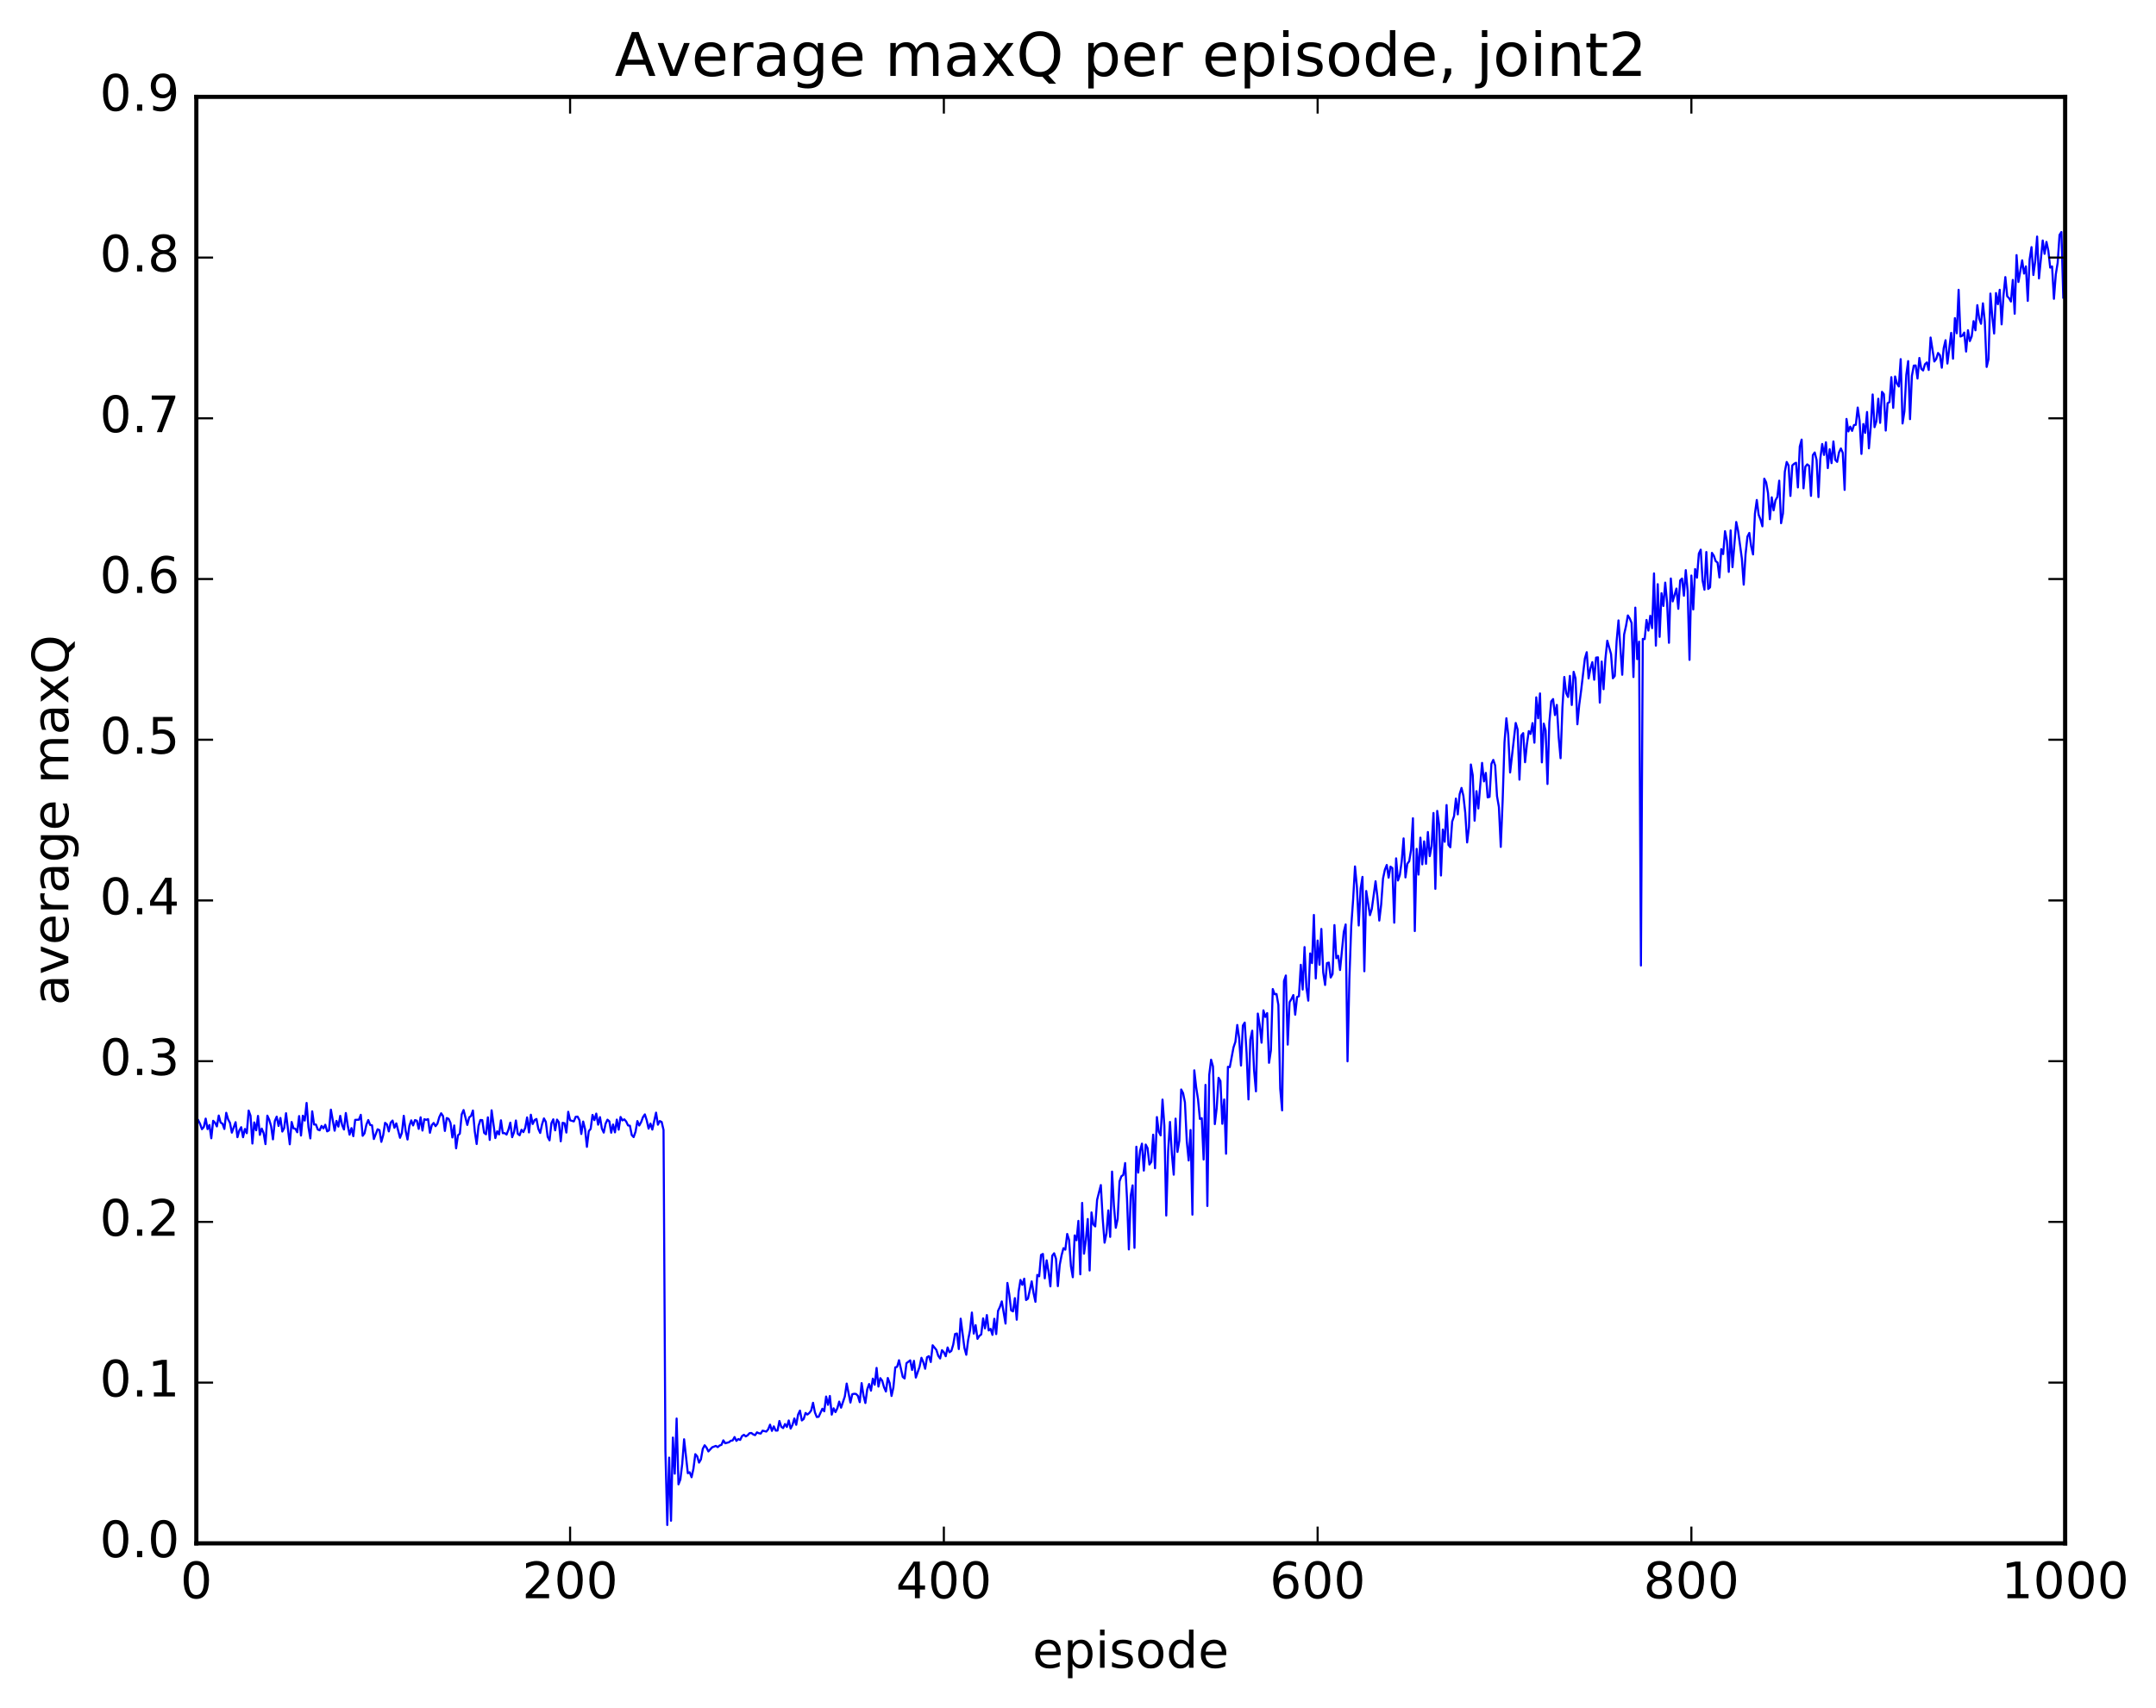 <?xml version="1.0" encoding="utf-8" standalone="no"?>
<!DOCTYPE svg PUBLIC "-//W3C//DTD SVG 1.1//EN"
  "http://www.w3.org/Graphics/SVG/1.1/DTD/svg11.dtd">
<!-- Created with matplotlib (http://matplotlib.org/) -->
<svg height="408pt" version="1.1" viewBox="0 0 515 408" width="515pt" xmlns="http://www.w3.org/2000/svg" xmlns:xlink="http://www.w3.org/1999/xlink">
 <defs>
  <style type="text/css">
*{stroke-linecap:butt;stroke-linejoin:round;stroke-miterlimit:100000;}
  </style>
 </defs>
 <g id="figure_1">
  <g id="patch_1">
   <path d="M 0 408.169 
L 515.768 408.169 
L 515.768 0 
L 0 0 
z
" style="fill:#ffffff;"/>
  </g>
  <g id="axes_1">
   <g id="patch_2">
    <path d="M 46.898 368.742 
L 493.298 368.742 
L 493.298 23.142 
L 46.898 23.142 
z
" style="fill:#ffffff;"/>
   </g>
   <g id="line2d_1">
    <path clip-path="url(#p77dc97f6b9)" d="M 47.344 267.647 
L 47.79 268.52 
L 48.237 269.792 
L 48.683 269.275 
L 49.13 267.266 
L 49.576 269.772 
L 50.022 268.797 
L 50.469 271.972 
L 50.915 267.783 
L 51.361 268.242 
L 51.808 269.13 
L 52.254 266.532 
L 52.701 268.221 
L 53.147 268.469 
L 53.593 269.74 
L 54.04 265.877 
L 54.486 267.441 
L 54.933 268.271 
L 55.379 270.62 
L 56.272 268.118 
L 56.718 271.706 
L 57.165 270.105 
L 57.611 269.316 
L 58.057 271.71 
L 58.504 269.743 
L 58.95 270.753 
L 59.397 265.342 
L 59.843 266.583 
L 60.289 273.224 
L 60.736 268.176 
L 61.182 270.062 
L 61.629 266.619 
L 62.075 271.152 
L 62.522 269.646 
L 62.968 270.73 
L 63.414 273.361 
L 63.861 266.557 
L 64.307 267.542 
L 64.754 269.045 
L 65.2 272.226 
L 65.646 267.849 
L 66.093 266.792 
L 66.539 269.018 
L 66.986 267.108 
L 67.432 270.36 
L 67.878 269.541 
L 68.325 265.979 
L 69.218 273.403 
L 69.664 268.071 
L 70.11 269.609 
L 70.557 269.675 
L 71.003 270.529 
L 71.45 266.658 
L 71.896 271.311 
L 72.342 266.572 
L 72.789 267.741 
L 73.235 263.518 
L 73.681 269.3 
L 74.128 272 
L 74.574 265.52 
L 75.021 268.676 
L 75.467 268.686 
L 75.913 269.879 
L 76.36 270.058 
L 76.806 269.006 
L 77.253 269.596 
L 77.699 268.737 
L 78.145 270.317 
L 78.592 270.069 
L 79.038 265.12 
L 79.931 270.155 
L 80.377 267.81 
L 80.824 269.175 
L 81.27 266.606 
L 81.717 268.786 
L 82.163 269.868 
L 82.609 265.929 
L 83.056 268.89 
L 83.502 271.1 
L 83.949 269.532 
L 84.395 271.464 
L 84.841 267.561 
L 85.734 267.529 
L 86.181 266.362 
L 86.627 271.373 
L 87.073 270.779 
L 87.52 268.708 
L 87.966 267.604 
L 88.413 268.78 
L 88.859 268.856 
L 89.305 272.14 
L 90.198 269.813 
L 90.645 270.026 
L 91.091 272.817 
L 91.537 271.213 
L 91.984 268.272 
L 92.43 268.656 
L 92.877 270.325 
L 93.323 268.221 
L 93.769 267.731 
L 94.216 269.457 
L 94.662 268.402 
L 95.555 271.848 
L 96.001 270.675 
L 96.448 266.594 
L 96.894 270.162 
L 97.341 272.263 
L 97.787 268.991 
L 98.234 267.69 
L 98.68 268.897 
L 99.126 267.623 
L 99.573 267.768 
L 100.019 269.722 
L 100.466 266.954 
L 100.912 270.121 
L 101.358 267.412 
L 101.805 267.563 
L 102.251 267.386 
L 102.698 270.649 
L 103.144 268.827 
L 103.59 268.302 
L 104.037 269.074 
L 104.483 268.48 
L 104.93 266.918 
L 105.376 265.989 
L 105.822 266.656 
L 106.269 270.214 
L 106.715 267.131 
L 107.162 267.324 
L 107.608 268.307 
L 108.054 271.766 
L 108.501 268.904 
L 108.947 274.363 
L 109.394 271.242 
L 109.84 270.872 
L 110.286 266.257 
L 110.733 265.217 
L 111.626 268.773 
L 112.072 266.984 
L 112.518 266.629 
L 112.965 265.326 
L 113.411 270.35 
L 113.858 273.338 
L 114.304 269.029 
L 114.75 267.595 
L 115.197 267.629 
L 115.643 270.667 
L 116.09 271.012 
L 116.536 266.961 
L 116.982 272.36 
L 117.429 265.277 
L 118.322 271.913 
L 118.768 270.281 
L 119.214 271.045 
L 119.661 267.671 
L 120.107 270.749 
L 120.553 270.734 
L 121 271.08 
L 121.446 269.92 
L 121.893 268.229 
L 122.339 271.707 
L 122.785 270.515 
L 123.232 267.715 
L 123.678 270.885 
L 124.125 271.245 
L 124.571 269.936 
L 125.017 270.494 
L 125.464 269.451 
L 125.91 266.977 
L 126.357 270.571 
L 126.803 266.337 
L 127.249 268.554 
L 127.696 267.614 
L 128.142 267.349 
L 128.589 269.708 
L 129.035 270.691 
L 129.482 268.628 
L 129.928 267.22 
L 130.374 268.028 
L 130.821 271.624 
L 131.267 272.461 
L 131.714 268.365 
L 132.16 267.436 
L 132.606 270.069 
L 133.053 267.502 
L 133.499 268.152 
L 133.946 272.686 
L 134.392 268.265 
L 134.838 268.362 
L 135.285 270.6 
L 135.731 265.633 
L 136.178 267.658 
L 137.07 267.934 
L 137.517 266.829 
L 137.963 266.786 
L 138.41 267.642 
L 138.856 270.943 
L 139.302 267.962 
L 139.749 269.761 
L 140.195 274.012 
L 140.642 270.268 
L 141.088 269.716 
L 141.534 266.383 
L 141.981 267.624 
L 142.427 266.07 
L 142.874 268.72 
L 143.32 266.918 
L 143.766 269.633 
L 144.213 270.605 
L 144.659 268.469 
L 145.106 267.523 
L 145.552 267.92 
L 145.998 270.635 
L 146.445 268.675 
L 146.891 270.551 
L 147.338 267.503 
L 147.784 269.91 
L 148.23 266.874 
L 148.677 267.697 
L 149.123 267.437 
L 149.57 267.946 
L 150.016 268.889 
L 150.462 268.961 
L 150.909 271.199 
L 151.355 271.682 
L 151.802 270.412 
L 152.248 267.85 
L 152.694 268.918 
L 153.141 268.12 
L 153.587 266.917 
L 154.034 266.258 
L 154.48 267.667 
L 154.926 269.663 
L 155.373 268.451 
L 155.819 269.888 
L 156.712 265.84 
L 157.158 268.723 
L 157.605 267.847 
L 158.051 268.072 
L 158.498 269.978 
L 158.944 346.582 
L 159.39 364.362 
L 159.837 348.264 
L 160.283 363.344 
L 160.73 343.472 
L 161.176 352.101 
L 161.622 338.922 
L 162.069 354.646 
L 162.515 353.492 
L 162.962 349.745 
L 163.408 343.878 
L 164.301 351.985 
L 164.747 351.761 
L 165.194 352.949 
L 165.64 350.904 
L 166.086 347.44 
L 166.533 347.957 
L 166.979 349.459 
L 167.425 348.689 
L 167.872 346.159 
L 168.318 345.314 
L 168.765 345.875 
L 169.211 346.787 
L 170.104 345.808 
L 170.997 345.46 
L 171.443 345.754 
L 171.889 345.372 
L 172.336 345.206 
L 172.782 344.131 
L 173.229 344.833 
L 174.121 344.593 
L 174.568 344.233 
L 175.014 344.16 
L 175.461 343.349 
L 175.907 344.266 
L 176.353 343.821 
L 176.8 344.037 
L 177.246 343.123 
L 177.693 342.814 
L 178.139 343.198 
L 178.585 342.929 
L 179.032 342.435 
L 179.478 342.376 
L 179.925 342.717 
L 180.371 342.892 
L 180.817 342.229 
L 181.264 342.437 
L 181.71 342.515 
L 182.157 341.824 
L 183.049 342.042 
L 183.496 341.498 
L 183.942 340.392 
L 184.389 341.877 
L 184.835 340.799 
L 185.281 341.799 
L 185.728 341.8 
L 186.174 339.513 
L 186.621 340.893 
L 187.067 341.208 
L 187.513 340.242 
L 187.96 340.938 
L 188.406 339.388 
L 188.853 341.325 
L 189.299 340.447 
L 189.745 338.912 
L 190.192 340.425 
L 190.638 337.978 
L 191.085 337.029 
L 191.531 339.384 
L 191.977 339.031 
L 192.424 337.593 
L 192.87 337.969 
L 193.317 337.594 
L 193.763 337.009 
L 194.209 335.159 
L 194.656 337.453 
L 195.102 338.563 
L 195.549 338.508 
L 196.441 336.58 
L 196.888 337.197 
L 197.334 333.665 
L 197.781 335.651 
L 198.227 333.534 
L 198.673 337.993 
L 199.12 336.479 
L 199.566 337.394 
L 200.013 336.479 
L 200.459 334.879 
L 200.905 336.333 
L 201.798 333.659 
L 202.245 330.572 
L 203.137 335.106 
L 203.584 333.112 
L 204.03 333.009 
L 204.477 333.05 
L 204.923 333.508 
L 205.369 335.015 
L 205.816 330.464 
L 206.262 333.459 
L 206.709 335.217 
L 207.155 331.944 
L 207.601 330.679 
L 208.048 332.261 
L 208.494 329.388 
L 208.941 330.849 
L 209.387 326.827 
L 209.833 331.29 
L 210.28 329.274 
L 210.726 329.884 
L 211.173 331.462 
L 211.619 332.468 
L 212.065 329.238 
L 212.512 330.457 
L 212.958 333.534 
L 213.405 331.489 
L 213.851 326.705 
L 214.298 326.566 
L 214.744 324.993 
L 215.637 328.979 
L 216.083 329.357 
L 216.53 325.701 
L 217.422 325.024 
L 217.869 327.322 
L 218.315 325.138 
L 218.762 329.137 
L 219.654 326.567 
L 220.101 324.411 
L 220.547 325.451 
L 220.994 327.034 
L 221.44 324.276 
L 221.886 324.017 
L 222.333 325.421 
L 222.779 321.421 
L 223.672 322.528 
L 224.118 323.939 
L 224.565 324.575 
L 225.011 322.589 
L 225.458 323.099 
L 225.904 324.037 
L 226.35 321.943 
L 226.797 323.087 
L 227.243 322.77 
L 227.69 321.274 
L 228.136 318.721 
L 228.582 318.609 
L 229.029 322.322 
L 229.475 315.068 
L 230.368 322.048 
L 230.814 323.689 
L 231.261 320.148 
L 231.707 317.856 
L 232.154 313.597 
L 232.6 318.632 
L 233.046 316.613 
L 233.493 319.887 
L 233.939 319.175 
L 234.386 318.838 
L 234.832 314.997 
L 235.278 317.38 
L 235.725 314.202 
L 236.171 317.879 
L 236.618 317.506 
L 237.064 318.933 
L 237.51 315.092 
L 237.957 318.746 
L 238.403 313.203 
L 238.85 312.251 
L 239.296 310.94 
L 240.189 316.239 
L 240.635 306.527 
L 241.082 309.219 
L 241.528 313.078 
L 241.974 313.326 
L 242.421 310.157 
L 242.867 315.314 
L 243.314 308.603 
L 243.76 305.815 
L 244.206 306.988 
L 244.653 305.506 
L 245.099 310.61 
L 245.546 310.275 
L 246.438 306.153 
L 246.885 308.959 
L 247.331 311.035 
L 247.778 304.603 
L 248.224 304.948 
L 248.67 299.842 
L 249.117 299.598 
L 249.563 305.427 
L 250.01 301.124 
L 250.456 303.78 
L 250.902 307.346 
L 251.349 300.031 
L 251.795 299.437 
L 252.242 300.743 
L 252.688 307.293 
L 253.134 302.226 
L 253.581 299.905 
L 254.027 298.222 
L 254.474 298.582 
L 254.92 294.825 
L 255.366 296.258 
L 255.813 302.552 
L 256.259 305.163 
L 256.705 295.175 
L 257.152 296.334 
L 257.598 291.698 
L 258.045 304.467 
L 258.491 287.406 
L 258.938 299.543 
L 259.384 296.274 
L 259.83 291.254 
L 260.277 303.556 
L 260.723 289.677 
L 261.17 292.548 
L 261.616 293.024 
L 262.062 286.681 
L 262.955 283.141 
L 263.401 291.185 
L 263.848 296.911 
L 264.294 294.7 
L 264.741 289.19 
L 265.187 295.526 
L 265.634 279.925 
L 266.08 288.048 
L 266.526 293.347 
L 266.973 291.243 
L 267.419 282.25 
L 267.865 281.033 
L 268.312 280.743 
L 268.758 277.884 
L 269.205 286.364 
L 269.651 298.527 
L 270.098 285.67 
L 270.544 283.215 
L 270.99 298.144 
L 271.437 273.981 
L 271.883 280.16 
L 272.329 274.939 
L 272.776 273.247 
L 273.222 279.683 
L 273.669 273.466 
L 274.115 274.308 
L 274.562 278.23 
L 275.008 277.592 
L 275.454 271.101 
L 275.901 279.13 
L 276.347 266.893 
L 276.793 270.434 
L 277.24 271.271 
L 277.686 262.72 
L 278.133 269.037 
L 278.579 290.42 
L 279.026 275.104 
L 279.472 268.06 
L 279.918 275.668 
L 280.365 280.667 
L 280.811 267.271 
L 281.257 275.227 
L 281.704 272.523 
L 282.15 260.305 
L 282.597 261.172 
L 283.043 263.395 
L 283.49 272.749 
L 283.936 277.268 
L 284.382 269.983 
L 284.829 290.212 
L 285.275 255.727 
L 285.721 259.734 
L 286.168 262.62 
L 286.614 267.337 
L 287.061 267.174 
L 287.507 277.043 
L 287.954 259.207 
L 288.4 288.141 
L 288.846 256.842 
L 289.293 253.188 
L 289.739 254.813 
L 290.185 268.577 
L 290.632 264.734 
L 291.078 257.515 
L 291.525 258.282 
L 291.971 268.508 
L 292.418 262.696 
L 292.864 275.657 
L 293.31 254.886 
L 293.757 254.965 
L 294.649 250.245 
L 295.096 248.919 
L 295.542 244.893 
L 295.989 248.009 
L 296.435 254.581 
L 296.882 245.028 
L 297.328 244.322 
L 297.774 251.683 
L 298.221 262.681 
L 298.667 248.355 
L 299.113 246.259 
L 299.56 255.75 
L 300.006 260.746 
L 300.453 242.167 
L 300.899 244.896 
L 301.346 249.13 
L 301.792 241.397 
L 302.238 242.974 
L 302.685 242.058 
L 303.131 253.933 
L 303.577 250.974 
L 304.024 236.309 
L 304.47 237.554 
L 304.917 237.485 
L 305.363 240.117 
L 305.81 260.157 
L 306.256 265.303 
L 306.702 234.395 
L 307.149 233.074 
L 307.595 249.586 
L 308.041 239.425 
L 308.488 238.713 
L 308.934 237.748 
L 309.381 242.438 
L 309.827 238.209 
L 310.274 238.03 
L 310.72 230.52 
L 311.166 236.431 
L 311.613 226.281 
L 312.059 235.935 
L 312.505 239.084 
L 312.952 227.799 
L 313.398 230.114 
L 313.845 218.604 
L 314.291 233.784 
L 314.738 224.717 
L 315.184 230.503 
L 315.63 221.95 
L 316.077 232.36 
L 316.523 235.335 
L 316.969 230.116 
L 317.416 229.985 
L 317.862 233.553 
L 318.309 232.721 
L 318.755 221.022 
L 319.202 228.944 
L 319.648 228.369 
L 320.094 231.764 
L 320.987 222.635 
L 321.433 220.876 
L 321.88 253.578 
L 322.326 233.869 
L 322.773 221.215 
L 323.219 214.925 
L 323.666 207.016 
L 324.112 211.782 
L 324.558 221.125 
L 325.005 212.299 
L 325.451 209.509 
L 325.897 232.057 
L 326.344 212.881 
L 327.237 218.66 
L 327.683 217.171 
L 328.576 210.558 
L 329.022 214.301 
L 329.469 219.95 
L 329.915 216.155 
L 330.361 209.908 
L 330.808 207.784 
L 331.254 206.665 
L 331.701 209.696 
L 332.147 207.066 
L 332.594 207.411 
L 333.04 220.456 
L 333.486 205.08 
L 333.933 210.374 
L 334.379 209.043 
L 334.825 205.778 
L 335.272 200.315 
L 335.718 209.636 
L 336.165 206.371 
L 336.611 205.79 
L 337.058 203.086 
L 337.504 195.501 
L 337.95 222.456 
L 338.397 202.811 
L 338.843 208.964 
L 339.289 200.134 
L 339.736 206.52 
L 340.182 201.021 
L 340.629 206.392 
L 341.075 198.79 
L 341.522 204.552 
L 341.968 202.184 
L 342.414 194.245 
L 342.861 212.371 
L 343.307 193.746 
L 343.753 196.974 
L 344.2 209.179 
L 344.646 198.211 
L 345.093 201.124 
L 345.539 192.348 
L 345.986 201.869 
L 346.432 202.435 
L 346.878 196.292 
L 347.325 195.001 
L 347.771 190.801 
L 348.217 194.576 
L 348.664 189.741 
L 349.11 188.255 
L 349.557 190.151 
L 350.003 194.183 
L 350.45 201.283 
L 350.896 197.59 
L 351.342 182.658 
L 351.789 185.216 
L 352.235 196.083 
L 352.682 189.033 
L 353.128 193.17 
L 354.021 182.275 
L 354.467 186.692 
L 354.913 184.666 
L 355.36 190.517 
L 355.806 190.391 
L 356.253 182.494 
L 356.699 181.561 
L 357.146 182.895 
L 357.592 190.237 
L 358.038 192.808 
L 358.485 202.347 
L 358.931 191.386 
L 359.377 177.343 
L 359.824 171.605 
L 360.27 175.551 
L 360.717 184.567 
L 362.056 172.737 
L 362.502 174.275 
L 362.949 186.281 
L 363.395 175.727 
L 363.841 175.163 
L 364.288 182.114 
L 364.734 177.814 
L 365.181 174.687 
L 365.627 175.359 
L 366.074 172.767 
L 366.52 177.448 
L 366.966 166.607 
L 367.413 171.616 
L 367.859 165.677 
L 368.305 182.152 
L 368.752 172.891 
L 369.198 174.539 
L 369.645 187.316 
L 370.091 172.593 
L 370.538 167.572 
L 370.984 167.022 
L 371.43 170.85 
L 371.877 168.421 
L 372.323 176.168 
L 372.769 181.159 
L 373.216 169.025 
L 373.662 161.745 
L 374.109 165.612 
L 374.555 166.532 
L 375.002 161.483 
L 375.448 168.441 
L 375.894 160.512 
L 376.341 162.074 
L 376.787 173.05 
L 377.233 168.376 
L 377.68 164.993 
L 378.573 157.346 
L 379.019 155.826 
L 379.466 162.093 
L 379.912 159.682 
L 380.358 158.206 
L 380.805 162.411 
L 381.251 157.119 
L 381.697 157.057 
L 382.144 167.87 
L 382.59 158.063 
L 383.037 164.674 
L 383.483 157.406 
L 383.93 153.085 
L 384.822 156.257 
L 385.269 162.057 
L 385.715 161.504 
L 386.161 153.191 
L 386.608 148.232 
L 387.501 161.219 
L 387.947 151.603 
L 388.394 149.601 
L 388.84 147.044 
L 389.286 147.755 
L 389.733 148.836 
L 390.179 161.762 
L 390.625 145.178 
L 391.072 157.477 
L 391.518 153.298 
L 391.965 230.685 
L 392.411 152.645 
L 392.858 152.699 
L 393.304 148.126 
L 393.75 150.67 
L 394.197 147.113 
L 394.643 150.076 
L 395.089 137 
L 395.536 154.257 
L 395.982 139.574 
L 396.429 152.16 
L 396.875 141.728 
L 397.322 144.779 
L 397.768 139.2 
L 398.214 143.986 
L 398.661 153.58 
L 399.107 138.217 
L 399.553 143.696 
L 400.446 140.621 
L 400.893 145.463 
L 401.339 138.686 
L 401.786 138.228 
L 402.232 142.338 
L 402.678 136.218 
L 403.125 141.164 
L 403.571 157.66 
L 404.017 137.509 
L 404.464 145.611 
L 404.91 135.962 
L 405.357 138.014 
L 405.803 132.262 
L 406.25 131.328 
L 406.696 138.74 
L 407.142 140.899 
L 407.589 131.888 
L 408.035 140.718 
L 408.481 140.332 
L 408.928 132.095 
L 409.374 132.771 
L 409.821 134.063 
L 410.267 134.41 
L 410.714 137.969 
L 411.16 131.205 
L 411.606 132.387 
L 412.053 126.909 
L 412.499 129.209 
L 412.945 136.639 
L 413.392 126.734 
L 413.838 135.51 
L 414.731 124.717 
L 415.178 126.862 
L 416.07 133.4 
L 416.517 139.692 
L 416.963 132.363 
L 417.409 128.197 
L 417.856 127.328 
L 418.302 130.536 
L 418.749 132.473 
L 419.195 122.736 
L 419.642 119.457 
L 420.088 122.998 
L 420.534 124.139 
L 420.981 125.754 
L 421.427 114.369 
L 421.873 115.24 
L 422.32 117.802 
L 422.766 124.054 
L 423.213 118.824 
L 423.659 121.932 
L 424.106 119.531 
L 424.552 118.743 
L 424.998 114.845 
L 425.445 125.008 
L 425.891 122.674 
L 426.337 112.708 
L 426.784 110.378 
L 427.23 111.205 
L 427.677 118.496 
L 428.123 111.215 
L 428.57 110.802 
L 429.016 110.561 
L 429.462 116.458 
L 429.909 106.692 
L 430.355 105.031 
L 430.801 116.672 
L 431.248 111.513 
L 431.694 110.946 
L 432.141 111.312 
L 432.587 118.481 
L 433.034 108.74 
L 433.48 108.106 
L 433.926 109.9 
L 434.373 118.776 
L 434.819 109.543 
L 435.265 106.08 
L 435.712 108.7 
L 436.158 105.67 
L 436.605 111.847 
L 437.051 107.32 
L 437.498 110.656 
L 437.944 105.466 
L 438.39 109.877 
L 438.837 110.355 
L 439.283 108.088 
L 439.729 107.143 
L 440.176 108.19 
L 440.622 117.048 
L 441.069 100.095 
L 441.515 103.081 
L 441.962 101.937 
L 442.408 102.951 
L 442.854 101.566 
L 443.301 101.484 
L 443.747 97.372 
L 444.193 100.496 
L 444.64 108.45 
L 445.086 101.307 
L 445.533 103.426 
L 445.979 98.436 
L 446.425 107.121 
L 446.872 101.895 
L 447.318 94.247 
L 447.765 102.065 
L 448.211 100.654 
L 448.658 95.266 
L 449.104 101.033 
L 449.55 93.621 
L 449.997 94.18 
L 450.443 102.871 
L 450.889 96.327 
L 451.336 96.077 
L 451.782 90.116 
L 452.229 97.45 
L 452.675 89.949 
L 453.122 91.635 
L 453.568 92.341 
L 454.014 85.807 
L 454.461 101.179 
L 454.907 98.237 
L 455.353 89.574 
L 455.8 86.277 
L 456.246 100.147 
L 456.693 89.816 
L 457.139 87.356 
L 457.586 87.32 
L 458.032 90.442 
L 458.478 85.528 
L 458.925 88.113 
L 459.371 88.52 
L 459.817 87.02 
L 460.264 86.597 
L 460.71 88.391 
L 461.157 80.645 
L 462.05 86.366 
L 462.496 85.779 
L 462.942 84.335 
L 463.389 84.886 
L 463.835 87.856 
L 464.281 83.209 
L 464.728 81.288 
L 465.174 86.862 
L 466.067 79.532 
L 466.514 85.702 
L 466.96 76.009 
L 467.406 79.62 
L 467.853 69.244 
L 468.299 80.409 
L 468.745 80.217 
L 469.192 79.464 
L 469.638 83.994 
L 470.085 78.891 
L 470.531 81.494 
L 470.978 80.369 
L 471.424 76.723 
L 471.87 78.92 
L 472.317 72.908 
L 472.763 76.102 
L 473.209 77.36 
L 473.656 72.472 
L 474.102 76.798 
L 474.549 87.671 
L 474.995 85.791 
L 475.442 70.14 
L 475.888 75.595 
L 476.334 79.686 
L 476.781 70.021 
L 477.227 72.69 
L 477.673 69.239 
L 478.12 77.5 
L 478.566 70.629 
L 479.013 66.203 
L 479.459 70.785 
L 479.906 71.247 
L 480.352 72.046 
L 480.798 66.878 
L 481.245 74.961 
L 481.691 60.95 
L 482.137 67.372 
L 483.03 62.2 
L 483.477 65.362 
L 483.923 63.643 
L 484.37 71.891 
L 484.816 61.962 
L 485.262 59.044 
L 485.709 65.707 
L 486.155 62.304 
L 486.601 56.518 
L 487.048 66.527 
L 487.941 57.458 
L 488.387 60.649 
L 488.834 57.798 
L 489.28 59.894 
L 489.726 63.939 
L 490.173 63.655 
L 490.619 71.395 
L 491.065 65.571 
L 491.512 62.779 
L 491.958 56.128 
L 492.405 55.435 
L 492.851 71.102 
L 492.851 71.102 
" style="fill:none;stroke:#0000ff;stroke-linecap:square;stroke-width:0.5;"/>
   </g>
   <g id="patch_3">
    <path d="M 46.898 368.742 
L 493.298 368.742 
" style="fill:none;stroke:#000000;stroke-linecap:square;stroke-linejoin:miter;"/>
   </g>
   <g id="patch_4">
    <path d="M 46.898 23.142 
L 493.298 23.142 
" style="fill:none;stroke:#000000;stroke-linecap:square;stroke-linejoin:miter;"/>
   </g>
   <g id="patch_5">
    <path d="M 493.298 368.742 
L 493.298 23.142 
" style="fill:none;stroke:#000000;stroke-linecap:square;stroke-linejoin:miter;"/>
   </g>
   <g id="patch_6">
    <path d="M 46.898 368.742 
L 46.898 23.142 
" style="fill:none;stroke:#000000;stroke-linecap:square;stroke-linejoin:miter;"/>
   </g>
   <g id="matplotlib.axis_1">
    <g id="xtick_1">
     <g id="line2d_2">
      <defs>
       <path d="M 0 0 
L 0 -4 
" id="m92b359c5a8" style="stroke:#000000;stroke-width:0.5;"/>
      </defs>
      <g>
       <use style="stroke:#000000;stroke-width:0.5;" x="46.898" xlink:href="#m92b359c5a8" y="368.742"/>
      </g>
     </g>
     <g id="line2d_3">
      <defs>
       <path d="M 0 0 
L 0 4 
" id="mb2d9a0cda4" style="stroke:#000000;stroke-width:0.5;"/>
      </defs>
      <g>
       <use style="stroke:#000000;stroke-width:0.5;" x="46.898" xlink:href="#mb2d9a0cda4" y="23.142"/>
      </g>
     </g>
     <g id="text_1">
      <!-- 0 -->
      <defs>
       <path d="M 31.781 66.406 
Q 24.172 66.406 20.328 58.906 
Q 16.5 51.422 16.5 36.375 
Q 16.5 21.391 20.328 13.891 
Q 24.172 6.391 31.781 6.391 
Q 39.453 6.391 43.281 13.891 
Q 47.125 21.391 47.125 36.375 
Q 47.125 51.422 43.281 58.906 
Q 39.453 66.406 31.781 66.406 
M 31.781 74.219 
Q 44.047 74.219 50.516 64.516 
Q 56.984 54.828 56.984 36.375 
Q 56.984 17.969 50.516 8.266 
Q 44.047 -1.422 31.781 -1.422 
Q 19.531 -1.422 13.062 8.266 
Q 6.594 17.969 6.594 36.375 
Q 6.594 54.828 13.062 64.516 
Q 19.531 74.219 31.781 74.219 
" id="BitstreamVeraSans-Roman-30"/>
      </defs>
      <g transform="translate(43.08 381.86)scale(0.12 -0.12)">
       <use xlink:href="#BitstreamVeraSans-Roman-30"/>
      </g>
     </g>
    </g>
    <g id="xtick_2">
     <g id="line2d_4">
      <g>
       <use style="stroke:#000000;stroke-width:0.5;" x="136.178" xlink:href="#m92b359c5a8" y="368.742"/>
      </g>
     </g>
     <g id="line2d_5">
      <g>
       <use style="stroke:#000000;stroke-width:0.5;" x="136.178" xlink:href="#mb2d9a0cda4" y="23.142"/>
      </g>
     </g>
     <g id="text_2">
      <!-- 200 -->
      <defs>
       <path d="M 19.188 8.297 
L 53.609 8.297 
L 53.609 0 
L 7.328 0 
L 7.328 8.297 
Q 12.938 14.109 22.625 23.891 
Q 32.328 33.688 34.812 36.531 
Q 39.547 41.844 41.422 45.531 
Q 43.312 49.219 43.312 52.781 
Q 43.312 58.594 39.234 62.25 
Q 35.156 65.922 28.609 65.922 
Q 23.969 65.922 18.812 64.312 
Q 13.672 62.703 7.812 59.422 
L 7.812 69.391 
Q 13.766 71.781 18.938 73 
Q 24.125 74.219 28.422 74.219 
Q 39.75 74.219 46.484 68.547 
Q 53.219 62.891 53.219 53.422 
Q 53.219 48.922 51.531 44.891 
Q 49.859 40.875 45.406 35.406 
Q 44.188 33.984 37.641 27.219 
Q 31.109 20.453 19.188 8.297 
" id="BitstreamVeraSans-Roman-32"/>
      </defs>
      <g transform="translate(124.725 381.86)scale(0.12 -0.12)">
       <use xlink:href="#BitstreamVeraSans-Roman-32"/>
       <use x="63.623" xlink:href="#BitstreamVeraSans-Roman-30"/>
       <use x="127.246" xlink:href="#BitstreamVeraSans-Roman-30"/>
      </g>
     </g>
    </g>
    <g id="xtick_3">
     <g id="line2d_6">
      <g>
       <use style="stroke:#000000;stroke-width:0.5;" x="225.458" xlink:href="#m92b359c5a8" y="368.742"/>
      </g>
     </g>
     <g id="line2d_7">
      <g>
       <use style="stroke:#000000;stroke-width:0.5;" x="225.458" xlink:href="#mb2d9a0cda4" y="23.142"/>
      </g>
     </g>
     <g id="text_3">
      <!-- 400 -->
      <defs>
       <path d="M 37.797 64.312 
L 12.891 25.391 
L 37.797 25.391 
z
M 35.203 72.906 
L 47.609 72.906 
L 47.609 25.391 
L 58.016 25.391 
L 58.016 17.188 
L 47.609 17.188 
L 47.609 0 
L 37.797 0 
L 37.797 17.188 
L 4.891 17.188 
L 4.891 26.703 
z
" id="BitstreamVeraSans-Roman-34"/>
      </defs>
      <g transform="translate(214.005 381.86)scale(0.12 -0.12)">
       <use xlink:href="#BitstreamVeraSans-Roman-34"/>
       <use x="63.623" xlink:href="#BitstreamVeraSans-Roman-30"/>
       <use x="127.246" xlink:href="#BitstreamVeraSans-Roman-30"/>
      </g>
     </g>
    </g>
    <g id="xtick_4">
     <g id="line2d_8">
      <g>
       <use style="stroke:#000000;stroke-width:0.5;" x="314.738" xlink:href="#m92b359c5a8" y="368.742"/>
      </g>
     </g>
     <g id="line2d_9">
      <g>
       <use style="stroke:#000000;stroke-width:0.5;" x="314.738" xlink:href="#mb2d9a0cda4" y="23.142"/>
      </g>
     </g>
     <g id="text_4">
      <!-- 600 -->
      <defs>
       <path d="M 33.016 40.375 
Q 26.375 40.375 22.484 35.828 
Q 18.609 31.297 18.609 23.391 
Q 18.609 15.531 22.484 10.953 
Q 26.375 6.391 33.016 6.391 
Q 39.656 6.391 43.531 10.953 
Q 47.406 15.531 47.406 23.391 
Q 47.406 31.297 43.531 35.828 
Q 39.656 40.375 33.016 40.375 
M 52.594 71.297 
L 52.594 62.312 
Q 48.875 64.062 45.094 64.984 
Q 41.312 65.922 37.594 65.922 
Q 27.828 65.922 22.672 59.328 
Q 17.531 52.734 16.797 39.406 
Q 19.672 43.656 24.016 45.922 
Q 28.375 48.188 33.594 48.188 
Q 44.578 48.188 50.953 41.516 
Q 57.328 34.859 57.328 23.391 
Q 57.328 12.156 50.688 5.359 
Q 44.047 -1.422 33.016 -1.422 
Q 20.359 -1.422 13.672 8.266 
Q 6.984 17.969 6.984 36.375 
Q 6.984 53.656 15.188 63.938 
Q 23.391 74.219 37.203 74.219 
Q 40.922 74.219 44.703 73.484 
Q 48.484 72.75 52.594 71.297 
" id="BitstreamVeraSans-Roman-36"/>
      </defs>
      <g transform="translate(303.285 381.86)scale(0.12 -0.12)">
       <use xlink:href="#BitstreamVeraSans-Roman-36"/>
       <use x="63.623" xlink:href="#BitstreamVeraSans-Roman-30"/>
       <use x="127.246" xlink:href="#BitstreamVeraSans-Roman-30"/>
      </g>
     </g>
    </g>
    <g id="xtick_5">
     <g id="line2d_10">
      <g>
       <use style="stroke:#000000;stroke-width:0.5;" x="404.017" xlink:href="#m92b359c5a8" y="368.742"/>
      </g>
     </g>
     <g id="line2d_11">
      <g>
       <use style="stroke:#000000;stroke-width:0.5;" x="404.017" xlink:href="#mb2d9a0cda4" y="23.142"/>
      </g>
     </g>
     <g id="text_5">
      <!-- 800 -->
      <defs>
       <path d="M 31.781 34.625 
Q 24.75 34.625 20.719 30.859 
Q 16.703 27.094 16.703 20.516 
Q 16.703 13.922 20.719 10.156 
Q 24.75 6.391 31.781 6.391 
Q 38.812 6.391 42.859 10.172 
Q 46.922 13.969 46.922 20.516 
Q 46.922 27.094 42.891 30.859 
Q 38.875 34.625 31.781 34.625 
M 21.922 38.812 
Q 15.578 40.375 12.031 44.719 
Q 8.5 49.078 8.5 55.328 
Q 8.5 64.062 14.719 69.141 
Q 20.953 74.219 31.781 74.219 
Q 42.672 74.219 48.875 69.141 
Q 55.078 64.062 55.078 55.328 
Q 55.078 49.078 51.531 44.719 
Q 48 40.375 41.703 38.812 
Q 48.828 37.156 52.797 32.312 
Q 56.781 27.484 56.781 20.516 
Q 56.781 9.906 50.312 4.234 
Q 43.844 -1.422 31.781 -1.422 
Q 19.734 -1.422 13.25 4.234 
Q 6.781 9.906 6.781 20.516 
Q 6.781 27.484 10.781 32.312 
Q 14.797 37.156 21.922 38.812 
M 18.312 54.391 
Q 18.312 48.734 21.844 45.562 
Q 25.391 42.391 31.781 42.391 
Q 38.141 42.391 41.719 45.562 
Q 45.312 48.734 45.312 54.391 
Q 45.312 60.062 41.719 63.234 
Q 38.141 66.406 31.781 66.406 
Q 25.391 66.406 21.844 63.234 
Q 18.312 60.062 18.312 54.391 
" id="BitstreamVeraSans-Roman-38"/>
      </defs>
      <g transform="translate(392.565 381.86)scale(0.12 -0.12)">
       <use xlink:href="#BitstreamVeraSans-Roman-38"/>
       <use x="63.623" xlink:href="#BitstreamVeraSans-Roman-30"/>
       <use x="127.246" xlink:href="#BitstreamVeraSans-Roman-30"/>
      </g>
     </g>
    </g>
    <g id="xtick_6">
     <g id="line2d_12">
      <g>
       <use style="stroke:#000000;stroke-width:0.5;" x="493.298" xlink:href="#m92b359c5a8" y="368.742"/>
      </g>
     </g>
     <g id="line2d_13">
      <g>
       <use style="stroke:#000000;stroke-width:0.5;" x="493.298" xlink:href="#mb2d9a0cda4" y="23.142"/>
      </g>
     </g>
     <g id="text_6">
      <!-- 1000 -->
      <defs>
       <path d="M 12.406 8.297 
L 28.516 8.297 
L 28.516 63.922 
L 10.984 60.406 
L 10.984 69.391 
L 28.422 72.906 
L 38.281 72.906 
L 38.281 8.297 
L 54.391 8.297 
L 54.391 0 
L 12.406 0 
z
" id="BitstreamVeraSans-Roman-31"/>
      </defs>
      <g transform="translate(478.027 381.86)scale(0.12 -0.12)">
       <use xlink:href="#BitstreamVeraSans-Roman-31"/>
       <use x="63.623" xlink:href="#BitstreamVeraSans-Roman-30"/>
       <use x="127.246" xlink:href="#BitstreamVeraSans-Roman-30"/>
       <use x="190.869" xlink:href="#BitstreamVeraSans-Roman-30"/>
      </g>
     </g>
    </g>
    <g id="text_7">
     <!-- episode -->
     <defs>
      <path d="M 56.203 29.594 
L 56.203 25.203 
L 14.891 25.203 
Q 15.484 15.922 20.484 11.062 
Q 25.484 6.203 34.422 6.203 
Q 39.594 6.203 44.453 7.469 
Q 49.312 8.734 54.109 11.281 
L 54.109 2.781 
Q 49.266 0.734 44.188 -0.344 
Q 39.109 -1.422 33.891 -1.422 
Q 20.797 -1.422 13.156 6.188 
Q 5.516 13.812 5.516 26.812 
Q 5.516 40.234 12.766 48.109 
Q 20.016 56 32.328 56 
Q 43.359 56 49.781 48.891 
Q 56.203 41.797 56.203 29.594 
M 47.219 32.234 
Q 47.125 39.594 43.094 43.984 
Q 39.062 48.391 32.422 48.391 
Q 24.906 48.391 20.391 44.141 
Q 15.875 39.891 15.188 32.172 
z
" id="BitstreamVeraSans-Roman-65"/>
      <path d="M 45.406 46.391 
L 45.406 75.984 
L 54.391 75.984 
L 54.391 0 
L 45.406 0 
L 45.406 8.203 
Q 42.578 3.328 38.25 0.953 
Q 33.938 -1.422 27.875 -1.422 
Q 17.969 -1.422 11.734 6.484 
Q 5.516 14.406 5.516 27.297 
Q 5.516 40.188 11.734 48.094 
Q 17.969 56 27.875 56 
Q 33.938 56 38.25 53.625 
Q 42.578 51.266 45.406 46.391 
M 14.797 27.297 
Q 14.797 17.391 18.875 11.75 
Q 22.953 6.109 30.078 6.109 
Q 37.203 6.109 41.297 11.75 
Q 45.406 17.391 45.406 27.297 
Q 45.406 37.203 41.297 42.844 
Q 37.203 48.484 30.078 48.484 
Q 22.953 48.484 18.875 42.844 
Q 14.797 37.203 14.797 27.297 
" id="BitstreamVeraSans-Roman-64"/>
      <path d="M 9.422 54.688 
L 18.406 54.688 
L 18.406 0 
L 9.422 0 
z
M 9.422 75.984 
L 18.406 75.984 
L 18.406 64.594 
L 9.422 64.594 
z
" id="BitstreamVeraSans-Roman-69"/>
      <path d="M 44.281 53.078 
L 44.281 44.578 
Q 40.484 46.531 36.375 47.5 
Q 32.281 48.484 27.875 48.484 
Q 21.188 48.484 17.844 46.438 
Q 14.5 44.391 14.5 40.281 
Q 14.5 37.156 16.891 35.375 
Q 19.281 33.594 26.516 31.984 
L 29.594 31.297 
Q 39.156 29.25 43.188 25.516 
Q 47.219 21.781 47.219 15.094 
Q 47.219 7.469 41.188 3.016 
Q 35.156 -1.422 24.609 -1.422 
Q 20.219 -1.422 15.453 -0.562 
Q 10.688 0.297 5.422 2 
L 5.422 11.281 
Q 10.406 8.688 15.234 7.391 
Q 20.062 6.109 24.812 6.109 
Q 31.156 6.109 34.562 8.281 
Q 37.984 10.453 37.984 14.406 
Q 37.984 18.062 35.516 20.016 
Q 33.062 21.969 24.703 23.781 
L 21.578 24.516 
Q 13.234 26.266 9.516 29.906 
Q 5.812 33.547 5.812 39.891 
Q 5.812 47.609 11.281 51.797 
Q 16.75 56 26.812 56 
Q 31.781 56 36.172 55.266 
Q 40.578 54.547 44.281 53.078 
" id="BitstreamVeraSans-Roman-73"/>
      <path d="M 18.109 8.203 
L 18.109 -20.797 
L 9.078 -20.797 
L 9.078 54.688 
L 18.109 54.688 
L 18.109 46.391 
Q 20.953 51.266 25.266 53.625 
Q 29.594 56 35.594 56 
Q 45.562 56 51.781 48.094 
Q 58.016 40.188 58.016 27.297 
Q 58.016 14.406 51.781 6.484 
Q 45.562 -1.422 35.594 -1.422 
Q 29.594 -1.422 25.266 0.953 
Q 20.953 3.328 18.109 8.203 
M 48.688 27.297 
Q 48.688 37.203 44.609 42.844 
Q 40.531 48.484 33.406 48.484 
Q 26.266 48.484 22.188 42.844 
Q 18.109 37.203 18.109 27.297 
Q 18.109 17.391 22.188 11.75 
Q 26.266 6.109 33.406 6.109 
Q 40.531 6.109 44.609 11.75 
Q 48.688 17.391 48.688 27.297 
" id="BitstreamVeraSans-Roman-70"/>
      <path d="M 30.609 48.391 
Q 23.391 48.391 19.188 42.75 
Q 14.984 37.109 14.984 27.297 
Q 14.984 17.484 19.156 11.844 
Q 23.344 6.203 30.609 6.203 
Q 37.797 6.203 41.984 11.859 
Q 46.188 17.531 46.188 27.297 
Q 46.188 37.016 41.984 42.703 
Q 37.797 48.391 30.609 48.391 
M 30.609 56 
Q 42.328 56 49.016 48.375 
Q 55.719 40.766 55.719 27.297 
Q 55.719 13.875 49.016 6.219 
Q 42.328 -1.422 30.609 -1.422 
Q 18.844 -1.422 12.172 6.219 
Q 5.516 13.875 5.516 27.297 
Q 5.516 40.766 12.172 48.375 
Q 18.844 56 30.609 56 
" id="BitstreamVeraSans-Roman-6f"/>
     </defs>
     <g transform="translate(246.632 398.474)scale(0.12 -0.12)">
      <use xlink:href="#BitstreamVeraSans-Roman-65"/>
      <use x="61.523" xlink:href="#BitstreamVeraSans-Roman-70"/>
      <use x="125.0" xlink:href="#BitstreamVeraSans-Roman-69"/>
      <use x="152.783" xlink:href="#BitstreamVeraSans-Roman-73"/>
      <use x="204.883" xlink:href="#BitstreamVeraSans-Roman-6f"/>
      <use x="266.064" xlink:href="#BitstreamVeraSans-Roman-64"/>
      <use x="329.541" xlink:href="#BitstreamVeraSans-Roman-65"/>
     </g>
    </g>
   </g>
   <g id="matplotlib.axis_2">
    <g id="ytick_1">
     <g id="line2d_14">
      <defs>
       <path d="M 0 0 
L 4 0 
" id="m03053010e2" style="stroke:#000000;stroke-width:0.5;"/>
      </defs>
      <g>
       <use style="stroke:#000000;stroke-width:0.5;" x="46.898" xlink:href="#m03053010e2" y="368.742"/>
      </g>
     </g>
     <g id="line2d_15">
      <defs>
       <path d="M 0 0 
L -4 0 
" id="m119c4d9235" style="stroke:#000000;stroke-width:0.5;"/>
      </defs>
      <g>
       <use style="stroke:#000000;stroke-width:0.5;" x="493.298" xlink:href="#m119c4d9235" y="368.742"/>
      </g>
     </g>
     <g id="text_8">
      <!-- 0.0 -->
      <defs>
       <path d="M 10.688 12.406 
L 21 12.406 
L 21 0 
L 10.688 0 
z
" id="BitstreamVeraSans-Roman-2e"/>
      </defs>
      <g transform="translate(23.814 372.053)scale(0.12 -0.12)">
       <use xlink:href="#BitstreamVeraSans-Roman-30"/>
       <use x="63.623" xlink:href="#BitstreamVeraSans-Roman-2e"/>
       <use x="95.41" xlink:href="#BitstreamVeraSans-Roman-30"/>
      </g>
     </g>
    </g>
    <g id="ytick_2">
     <g id="line2d_16">
      <g>
       <use style="stroke:#000000;stroke-width:0.5;" x="46.898" xlink:href="#m03053010e2" y="330.342"/>
      </g>
     </g>
     <g id="line2d_17">
      <g>
       <use style="stroke:#000000;stroke-width:0.5;" x="493.298" xlink:href="#m119c4d9235" y="330.342"/>
      </g>
     </g>
     <g id="text_9">
      <!-- 0.1 -->
      <g transform="translate(23.814 333.653)scale(0.12 -0.12)">
       <use xlink:href="#BitstreamVeraSans-Roman-30"/>
       <use x="63.623" xlink:href="#BitstreamVeraSans-Roman-2e"/>
       <use x="95.41" xlink:href="#BitstreamVeraSans-Roman-31"/>
      </g>
     </g>
    </g>
    <g id="ytick_3">
     <g id="line2d_18">
      <g>
       <use style="stroke:#000000;stroke-width:0.5;" x="46.898" xlink:href="#m03053010e2" y="291.942"/>
      </g>
     </g>
     <g id="line2d_19">
      <g>
       <use style="stroke:#000000;stroke-width:0.5;" x="493.298" xlink:href="#m119c4d9235" y="291.942"/>
      </g>
     </g>
     <g id="text_10">
      <!-- 0.2 -->
      <g transform="translate(23.814 295.253)scale(0.12 -0.12)">
       <use xlink:href="#BitstreamVeraSans-Roman-30"/>
       <use x="63.623" xlink:href="#BitstreamVeraSans-Roman-2e"/>
       <use x="95.41" xlink:href="#BitstreamVeraSans-Roman-32"/>
      </g>
     </g>
    </g>
    <g id="ytick_4">
     <g id="line2d_20">
      <g>
       <use style="stroke:#000000;stroke-width:0.5;" x="46.898" xlink:href="#m03053010e2" y="253.542"/>
      </g>
     </g>
     <g id="line2d_21">
      <g>
       <use style="stroke:#000000;stroke-width:0.5;" x="493.298" xlink:href="#m119c4d9235" y="253.542"/>
      </g>
     </g>
     <g id="text_11">
      <!-- 0.3 -->
      <defs>
       <path d="M 40.578 39.312 
Q 47.656 37.797 51.625 33 
Q 55.609 28.219 55.609 21.188 
Q 55.609 10.406 48.188 4.484 
Q 40.766 -1.422 27.094 -1.422 
Q 22.516 -1.422 17.656 -0.516 
Q 12.797 0.391 7.625 2.203 
L 7.625 11.719 
Q 11.719 9.328 16.594 8.109 
Q 21.484 6.891 26.812 6.891 
Q 36.078 6.891 40.938 10.547 
Q 45.797 14.203 45.797 21.188 
Q 45.797 27.641 41.281 31.266 
Q 36.766 34.906 28.719 34.906 
L 20.219 34.906 
L 20.219 43.016 
L 29.109 43.016 
Q 36.375 43.016 40.234 45.922 
Q 44.094 48.828 44.094 54.297 
Q 44.094 59.906 40.109 62.906 
Q 36.141 65.922 28.719 65.922 
Q 24.656 65.922 20.016 65.031 
Q 15.375 64.156 9.812 62.312 
L 9.812 71.094 
Q 15.438 72.656 20.344 73.438 
Q 25.25 74.219 29.594 74.219 
Q 40.828 74.219 47.359 69.109 
Q 53.906 64.016 53.906 55.328 
Q 53.906 49.266 50.438 45.094 
Q 46.969 40.922 40.578 39.312 
" id="BitstreamVeraSans-Roman-33"/>
      </defs>
      <g transform="translate(23.814 256.853)scale(0.12 -0.12)">
       <use xlink:href="#BitstreamVeraSans-Roman-30"/>
       <use x="63.623" xlink:href="#BitstreamVeraSans-Roman-2e"/>
       <use x="95.41" xlink:href="#BitstreamVeraSans-Roman-33"/>
      </g>
     </g>
    </g>
    <g id="ytick_5">
     <g id="line2d_22">
      <g>
       <use style="stroke:#000000;stroke-width:0.5;" x="46.898" xlink:href="#m03053010e2" y="215.142"/>
      </g>
     </g>
     <g id="line2d_23">
      <g>
       <use style="stroke:#000000;stroke-width:0.5;" x="493.298" xlink:href="#m119c4d9235" y="215.142"/>
      </g>
     </g>
     <g id="text_12">
      <!-- 0.4 -->
      <g transform="translate(23.814 218.453)scale(0.12 -0.12)">
       <use xlink:href="#BitstreamVeraSans-Roman-30"/>
       <use x="63.623" xlink:href="#BitstreamVeraSans-Roman-2e"/>
       <use x="95.41" xlink:href="#BitstreamVeraSans-Roman-34"/>
      </g>
     </g>
    </g>
    <g id="ytick_6">
     <g id="line2d_24">
      <g>
       <use style="stroke:#000000;stroke-width:0.5;" x="46.898" xlink:href="#m03053010e2" y="176.742"/>
      </g>
     </g>
     <g id="line2d_25">
      <g>
       <use style="stroke:#000000;stroke-width:0.5;" x="493.298" xlink:href="#m119c4d9235" y="176.742"/>
      </g>
     </g>
     <g id="text_13">
      <!-- 0.5 -->
      <defs>
       <path d="M 10.797 72.906 
L 49.516 72.906 
L 49.516 64.594 
L 19.828 64.594 
L 19.828 46.734 
Q 21.969 47.469 24.109 47.828 
Q 26.266 48.188 28.422 48.188 
Q 40.625 48.188 47.75 41.5 
Q 54.891 34.812 54.891 23.391 
Q 54.891 11.625 47.562 5.094 
Q 40.234 -1.422 26.906 -1.422 
Q 22.312 -1.422 17.547 -0.641 
Q 12.797 0.141 7.719 1.703 
L 7.719 11.625 
Q 12.109 9.234 16.797 8.062 
Q 21.484 6.891 26.703 6.891 
Q 35.156 6.891 40.078 11.328 
Q 45.016 15.766 45.016 23.391 
Q 45.016 31 40.078 35.438 
Q 35.156 39.891 26.703 39.891 
Q 22.75 39.891 18.812 39.016 
Q 14.891 38.141 10.797 36.281 
z
" id="BitstreamVeraSans-Roman-35"/>
      </defs>
      <g transform="translate(23.814 180.053)scale(0.12 -0.12)">
       <use xlink:href="#BitstreamVeraSans-Roman-30"/>
       <use x="63.623" xlink:href="#BitstreamVeraSans-Roman-2e"/>
       <use x="95.41" xlink:href="#BitstreamVeraSans-Roman-35"/>
      </g>
     </g>
    </g>
    <g id="ytick_7">
     <g id="line2d_26">
      <g>
       <use style="stroke:#000000;stroke-width:0.5;" x="46.898" xlink:href="#m03053010e2" y="138.342"/>
      </g>
     </g>
     <g id="line2d_27">
      <g>
       <use style="stroke:#000000;stroke-width:0.5;" x="493.298" xlink:href="#m119c4d9235" y="138.342"/>
      </g>
     </g>
     <g id="text_14">
      <!-- 0.6 -->
      <g transform="translate(23.814 141.653)scale(0.12 -0.12)">
       <use xlink:href="#BitstreamVeraSans-Roman-30"/>
       <use x="63.623" xlink:href="#BitstreamVeraSans-Roman-2e"/>
       <use x="95.41" xlink:href="#BitstreamVeraSans-Roman-36"/>
      </g>
     </g>
    </g>
    <g id="ytick_8">
     <g id="line2d_28">
      <g>
       <use style="stroke:#000000;stroke-width:0.5;" x="46.898" xlink:href="#m03053010e2" y="99.942"/>
      </g>
     </g>
     <g id="line2d_29">
      <g>
       <use style="stroke:#000000;stroke-width:0.5;" x="493.298" xlink:href="#m119c4d9235" y="99.942"/>
      </g>
     </g>
     <g id="text_15">
      <!-- 0.7 -->
      <defs>
       <path d="M 8.203 72.906 
L 55.078 72.906 
L 55.078 68.703 
L 28.609 0 
L 18.312 0 
L 43.219 64.594 
L 8.203 64.594 
z
" id="BitstreamVeraSans-Roman-37"/>
      </defs>
      <g transform="translate(23.814 103.253)scale(0.12 -0.12)">
       <use xlink:href="#BitstreamVeraSans-Roman-30"/>
       <use x="63.623" xlink:href="#BitstreamVeraSans-Roman-2e"/>
       <use x="95.41" xlink:href="#BitstreamVeraSans-Roman-37"/>
      </g>
     </g>
    </g>
    <g id="ytick_9">
     <g id="line2d_30">
      <g>
       <use style="stroke:#000000;stroke-width:0.5;" x="46.898" xlink:href="#m03053010e2" y="61.542"/>
      </g>
     </g>
     <g id="line2d_31">
      <g>
       <use style="stroke:#000000;stroke-width:0.5;" x="493.298" xlink:href="#m119c4d9235" y="61.542"/>
      </g>
     </g>
     <g id="text_16">
      <!-- 0.8 -->
      <g transform="translate(23.814 64.853)scale(0.12 -0.12)">
       <use xlink:href="#BitstreamVeraSans-Roman-30"/>
       <use x="63.623" xlink:href="#BitstreamVeraSans-Roman-2e"/>
       <use x="95.41" xlink:href="#BitstreamVeraSans-Roman-38"/>
      </g>
     </g>
    </g>
    <g id="ytick_10">
     <g id="line2d_32">
      <g>
       <use style="stroke:#000000;stroke-width:0.5;" x="46.898" xlink:href="#m03053010e2" y="23.142"/>
      </g>
     </g>
     <g id="line2d_33">
      <g>
       <use style="stroke:#000000;stroke-width:0.5;" x="493.298" xlink:href="#m119c4d9235" y="23.142"/>
      </g>
     </g>
     <g id="text_17">
      <!-- 0.9 -->
      <defs>
       <path d="M 10.984 1.516 
L 10.984 10.5 
Q 14.703 8.734 18.5 7.812 
Q 22.312 6.891 25.984 6.891 
Q 35.75 6.891 40.891 13.453 
Q 46.047 20.016 46.781 33.406 
Q 43.953 29.203 39.594 26.953 
Q 35.25 24.703 29.984 24.703 
Q 19.047 24.703 12.672 31.312 
Q 6.297 37.938 6.297 49.422 
Q 6.297 60.641 12.938 67.422 
Q 19.578 74.219 30.609 74.219 
Q 43.266 74.219 49.922 64.516 
Q 56.594 54.828 56.594 36.375 
Q 56.594 19.141 48.406 8.859 
Q 40.234 -1.422 26.422 -1.422 
Q 22.703 -1.422 18.891 -0.688 
Q 15.094 0.047 10.984 1.516 
M 30.609 32.422 
Q 37.25 32.422 41.125 36.953 
Q 45.016 41.5 45.016 49.422 
Q 45.016 57.281 41.125 61.844 
Q 37.25 66.406 30.609 66.406 
Q 23.969 66.406 20.094 61.844 
Q 16.219 57.281 16.219 49.422 
Q 16.219 41.5 20.094 36.953 
Q 23.969 32.422 30.609 32.422 
" id="BitstreamVeraSans-Roman-39"/>
      </defs>
      <g transform="translate(23.814 26.453)scale(0.12 -0.12)">
       <use xlink:href="#BitstreamVeraSans-Roman-30"/>
       <use x="63.623" xlink:href="#BitstreamVeraSans-Roman-2e"/>
       <use x="95.41" xlink:href="#BitstreamVeraSans-Roman-39"/>
      </g>
     </g>
    </g>
    <g id="text_18">
     <!-- average maxQ -->
     <defs>
      <path d="M 2.984 54.688 
L 12.5 54.688 
L 29.594 8.797 
L 46.688 54.688 
L 56.203 54.688 
L 35.688 0 
L 23.484 0 
z
" id="BitstreamVeraSans-Roman-76"/>
      <path id="BitstreamVeraSans-Roman-20"/>
      <path d="M 39.406 66.219 
Q 28.656 66.219 22.328 58.203 
Q 16.016 50.203 16.016 36.375 
Q 16.016 22.609 22.328 14.594 
Q 28.656 6.594 39.406 6.594 
Q 50.141 6.594 56.422 14.594 
Q 62.703 22.609 62.703 36.375 
Q 62.703 50.203 56.422 58.203 
Q 50.141 66.219 39.406 66.219 
M 53.219 1.312 
L 66.219 -12.891 
L 54.297 -12.891 
L 43.5 -1.219 
Q 41.891 -1.312 41.031 -1.359 
Q 40.188 -1.422 39.406 -1.422 
Q 24.031 -1.422 14.812 8.859 
Q 5.609 19.141 5.609 36.375 
Q 5.609 53.656 14.812 63.938 
Q 24.031 74.219 39.406 74.219 
Q 54.734 74.219 63.906 63.938 
Q 73.094 53.656 73.094 36.375 
Q 73.094 23.688 67.984 14.641 
Q 62.891 5.609 53.219 1.312 
" id="BitstreamVeraSans-Roman-51"/>
      <path d="M 54.891 54.688 
L 35.109 28.078 
L 55.906 0 
L 45.312 0 
L 29.391 21.484 
L 13.484 0 
L 2.875 0 
L 24.125 28.609 
L 4.688 54.688 
L 15.281 54.688 
L 29.781 35.203 
L 44.281 54.688 
z
" id="BitstreamVeraSans-Roman-78"/>
      <path d="M 45.406 27.984 
Q 45.406 37.75 41.375 43.109 
Q 37.359 48.484 30.078 48.484 
Q 22.859 48.484 18.828 43.109 
Q 14.797 37.75 14.797 27.984 
Q 14.797 18.266 18.828 12.891 
Q 22.859 7.516 30.078 7.516 
Q 37.359 7.516 41.375 12.891 
Q 45.406 18.266 45.406 27.984 
M 54.391 6.781 
Q 54.391 -7.172 48.188 -13.984 
Q 42 -20.797 29.203 -20.797 
Q 24.469 -20.797 20.266 -20.094 
Q 16.062 -19.391 12.109 -17.922 
L 12.109 -9.188 
Q 16.062 -11.328 19.922 -12.344 
Q 23.781 -13.375 27.781 -13.375 
Q 36.625 -13.375 41.016 -8.766 
Q 45.406 -4.156 45.406 5.172 
L 45.406 9.625 
Q 42.625 4.781 38.281 2.391 
Q 33.938 0 27.875 0 
Q 17.828 0 11.672 7.656 
Q 5.516 15.328 5.516 27.984 
Q 5.516 40.672 11.672 48.328 
Q 17.828 56 27.875 56 
Q 33.938 56 38.281 53.609 
Q 42.625 51.219 45.406 46.391 
L 45.406 54.688 
L 54.391 54.688 
z
" id="BitstreamVeraSans-Roman-67"/>
      <path d="M 34.281 27.484 
Q 23.391 27.484 19.188 25 
Q 14.984 22.516 14.984 16.5 
Q 14.984 11.719 18.141 8.906 
Q 21.297 6.109 26.703 6.109 
Q 34.188 6.109 38.703 11.406 
Q 43.219 16.703 43.219 25.484 
L 43.219 27.484 
z
M 52.203 31.203 
L 52.203 0 
L 43.219 0 
L 43.219 8.297 
Q 40.141 3.328 35.547 0.953 
Q 30.953 -1.422 24.312 -1.422 
Q 15.922 -1.422 10.953 3.297 
Q 6 8.016 6 15.922 
Q 6 25.141 12.172 29.828 
Q 18.359 34.516 30.609 34.516 
L 43.219 34.516 
L 43.219 35.406 
Q 43.219 41.609 39.141 45 
Q 35.062 48.391 27.688 48.391 
Q 23 48.391 18.547 47.266 
Q 14.109 46.141 10.016 43.891 
L 10.016 52.203 
Q 14.938 54.109 19.578 55.047 
Q 24.219 56 28.609 56 
Q 40.484 56 46.344 49.844 
Q 52.203 43.703 52.203 31.203 
" id="BitstreamVeraSans-Roman-61"/>
      <path d="M 52 44.188 
Q 55.375 50.25 60.062 53.125 
Q 64.75 56 71.094 56 
Q 79.641 56 84.281 50.016 
Q 88.922 44.047 88.922 33.016 
L 88.922 0 
L 79.891 0 
L 79.891 32.719 
Q 79.891 40.578 77.094 44.375 
Q 74.312 48.188 68.609 48.188 
Q 61.625 48.188 57.562 43.547 
Q 53.516 38.922 53.516 30.906 
L 53.516 0 
L 44.484 0 
L 44.484 32.719 
Q 44.484 40.625 41.703 44.406 
Q 38.922 48.188 33.109 48.188 
Q 26.219 48.188 22.156 43.531 
Q 18.109 38.875 18.109 30.906 
L 18.109 0 
L 9.078 0 
L 9.078 54.688 
L 18.109 54.688 
L 18.109 46.188 
Q 21.188 51.219 25.484 53.609 
Q 29.781 56 35.688 56 
Q 41.656 56 45.828 52.969 
Q 50 49.953 52 44.188 
" id="BitstreamVeraSans-Roman-6d"/>
      <path d="M 41.109 46.297 
Q 39.594 47.172 37.812 47.578 
Q 36.031 48 33.891 48 
Q 26.266 48 22.188 43.047 
Q 18.109 38.094 18.109 28.812 
L 18.109 0 
L 9.078 0 
L 9.078 54.688 
L 18.109 54.688 
L 18.109 46.188 
Q 20.953 51.172 25.484 53.578 
Q 30.031 56 36.531 56 
Q 37.453 56 38.578 55.875 
Q 39.703 55.766 41.062 55.516 
z
" id="BitstreamVeraSans-Roman-72"/>
     </defs>
     <g transform="translate(16.318 240.209)rotate(-90.0)scale(0.12 -0.12)">
      <use xlink:href="#BitstreamVeraSans-Roman-61"/>
      <use x="61.279" xlink:href="#BitstreamVeraSans-Roman-76"/>
      <use x="120.459" xlink:href="#BitstreamVeraSans-Roman-65"/>
      <use x="181.982" xlink:href="#BitstreamVeraSans-Roman-72"/>
      <use x="223.096" xlink:href="#BitstreamVeraSans-Roman-61"/>
      <use x="284.375" xlink:href="#BitstreamVeraSans-Roman-67"/>
      <use x="347.852" xlink:href="#BitstreamVeraSans-Roman-65"/>
      <use x="409.375" xlink:href="#BitstreamVeraSans-Roman-20"/>
      <use x="441.162" xlink:href="#BitstreamVeraSans-Roman-6d"/>
      <use x="538.574" xlink:href="#BitstreamVeraSans-Roman-61"/>
      <use x="599.854" xlink:href="#BitstreamVeraSans-Roman-78"/>
      <use x="659.033" xlink:href="#BitstreamVeraSans-Roman-51"/>
     </g>
    </g>
   </g>
   <g id="text_19">
    <!-- Average maxQ per episode, joint2 -->
    <defs>
     <path d="M 54.891 33.016 
L 54.891 0 
L 45.906 0 
L 45.906 32.719 
Q 45.906 40.484 42.875 44.328 
Q 39.844 48.188 33.797 48.188 
Q 26.516 48.188 22.312 43.547 
Q 18.109 38.922 18.109 30.906 
L 18.109 0 
L 9.078 0 
L 9.078 54.688 
L 18.109 54.688 
L 18.109 46.188 
Q 21.344 51.125 25.703 53.562 
Q 30.078 56 35.797 56 
Q 45.219 56 50.047 50.172 
Q 54.891 44.344 54.891 33.016 
" id="BitstreamVeraSans-Roman-6e"/>
     <path d="M 11.719 12.406 
L 22.016 12.406 
L 22.016 4 
L 14.016 -11.625 
L 7.719 -11.625 
L 11.719 4 
z
" id="BitstreamVeraSans-Roman-2c"/>
     <path d="M 9.422 54.688 
L 18.406 54.688 
L 18.406 -0.984 
Q 18.406 -11.422 14.422 -16.109 
Q 10.453 -20.797 1.609 -20.797 
L -1.812 -20.797 
L -1.812 -13.188 
L 0.594 -13.188 
Q 5.719 -13.188 7.562 -10.812 
Q 9.422 -8.453 9.422 -0.984 
z
M 9.422 75.984 
L 18.406 75.984 
L 18.406 64.594 
L 9.422 64.594 
z
" id="BitstreamVeraSans-Roman-6a"/>
     <path d="M 18.312 70.219 
L 18.312 54.688 
L 36.812 54.688 
L 36.812 47.703 
L 18.312 47.703 
L 18.312 18.016 
Q 18.312 11.328 20.141 9.422 
Q 21.969 7.516 27.594 7.516 
L 36.812 7.516 
L 36.812 0 
L 27.594 0 
Q 17.188 0 13.234 3.875 
Q 9.281 7.766 9.281 18.016 
L 9.281 47.703 
L 2.688 47.703 
L 2.688 54.688 
L 9.281 54.688 
L 9.281 70.219 
z
" id="BitstreamVeraSans-Roman-74"/>
     <path d="M 34.188 63.188 
L 20.797 26.906 
L 47.609 26.906 
z
M 28.609 72.906 
L 39.797 72.906 
L 67.578 0 
L 57.328 0 
L 50.688 18.703 
L 17.828 18.703 
L 11.188 0 
L 0.781 0 
z
" id="BitstreamVeraSans-Roman-41"/>
    </defs>
    <g transform="translate(146.825 18.142)scale(0.144 -0.144)">
     <use xlink:href="#BitstreamVeraSans-Roman-41"/>
     <use x="68.33" xlink:href="#BitstreamVeraSans-Roman-76"/>
     <use x="127.51" xlink:href="#BitstreamVeraSans-Roman-65"/>
     <use x="189.033" xlink:href="#BitstreamVeraSans-Roman-72"/>
     <use x="230.146" xlink:href="#BitstreamVeraSans-Roman-61"/>
     <use x="291.426" xlink:href="#BitstreamVeraSans-Roman-67"/>
     <use x="354.902" xlink:href="#BitstreamVeraSans-Roman-65"/>
     <use x="416.426" xlink:href="#BitstreamVeraSans-Roman-20"/>
     <use x="448.213" xlink:href="#BitstreamVeraSans-Roman-6d"/>
     <use x="545.625" xlink:href="#BitstreamVeraSans-Roman-61"/>
     <use x="606.904" xlink:href="#BitstreamVeraSans-Roman-78"/>
     <use x="666.084" xlink:href="#BitstreamVeraSans-Roman-51"/>
     <use x="744.795" xlink:href="#BitstreamVeraSans-Roman-20"/>
     <use x="776.582" xlink:href="#BitstreamVeraSans-Roman-70"/>
     <use x="840.059" xlink:href="#BitstreamVeraSans-Roman-65"/>
     <use x="901.582" xlink:href="#BitstreamVeraSans-Roman-72"/>
     <use x="942.695" xlink:href="#BitstreamVeraSans-Roman-20"/>
     <use x="974.482" xlink:href="#BitstreamVeraSans-Roman-65"/>
     <use x="1036.006" xlink:href="#BitstreamVeraSans-Roman-70"/>
     <use x="1099.482" xlink:href="#BitstreamVeraSans-Roman-69"/>
     <use x="1127.266" xlink:href="#BitstreamVeraSans-Roman-73"/>
     <use x="1179.365" xlink:href="#BitstreamVeraSans-Roman-6f"/>
     <use x="1240.547" xlink:href="#BitstreamVeraSans-Roman-64"/>
     <use x="1304.023" xlink:href="#BitstreamVeraSans-Roman-65"/>
     <use x="1365.547" xlink:href="#BitstreamVeraSans-Roman-2c"/>
     <use x="1397.334" xlink:href="#BitstreamVeraSans-Roman-20"/>
     <use x="1429.121" xlink:href="#BitstreamVeraSans-Roman-6a"/>
     <use x="1456.904" xlink:href="#BitstreamVeraSans-Roman-6f"/>
     <use x="1518.086" xlink:href="#BitstreamVeraSans-Roman-69"/>
     <use x="1545.869" xlink:href="#BitstreamVeraSans-Roman-6e"/>
     <use x="1609.248" xlink:href="#BitstreamVeraSans-Roman-74"/>
     <use x="1648.457" xlink:href="#BitstreamVeraSans-Roman-32"/>
    </g>
   </g>
  </g>
 </g>
 <defs>
  <clipPath id="p77dc97f6b9">
   <rect height="345.6" width="446.4" x="46.898" y="23.142"/>
  </clipPath>
 </defs>
</svg>
